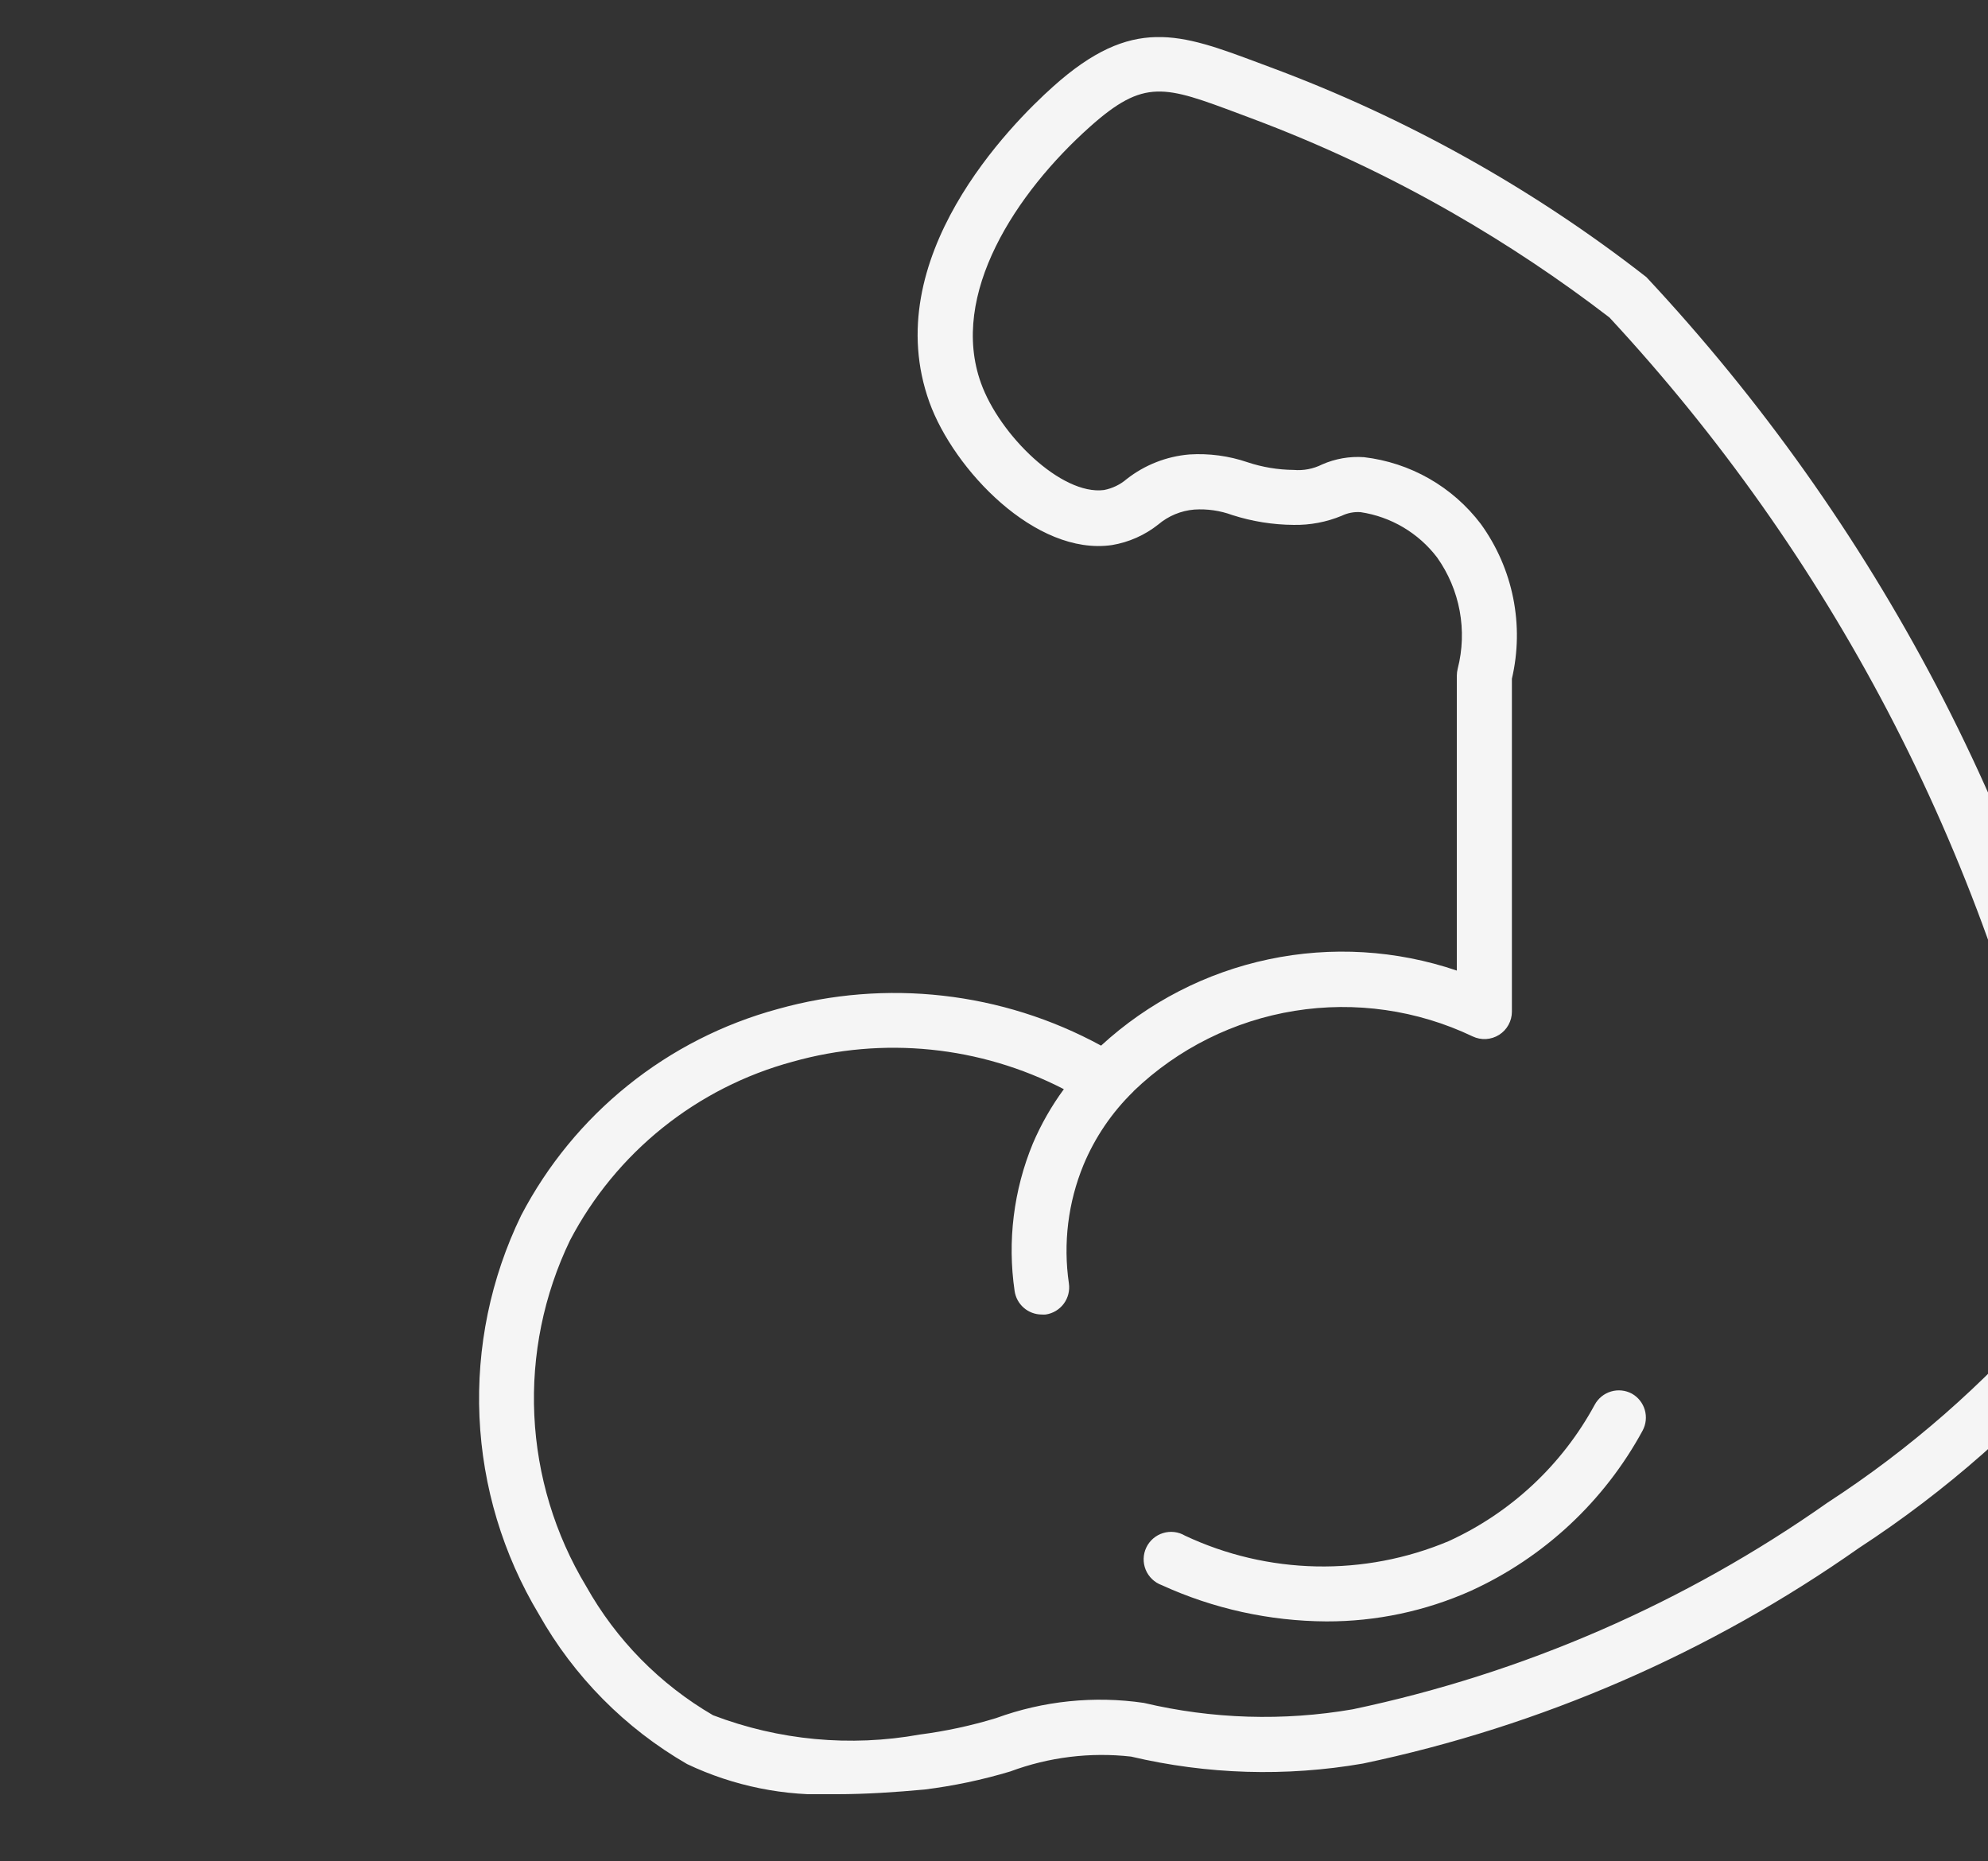 <svg width="172" height="161" viewBox="0 0 172 161" fill="none" xmlns="http://www.w3.org/2000/svg">
<rect x="0" y="0" width="172" height="161" fill="#333333" stroke="none"/>
<g clip-path="url(#clip0_2813_2458)">
<g clip-path="url(#clip1_2813_2458)">
<g clip-path="url(#clip2_2813_2458)">
<path d="M182.906 102.711L182.536 101.03C179.46 86.502 174.41 72.463 167.526 59.306C160.785 46.459 152.349 34.576 142.446 23.975C132.606 16.297 121.645 10.177 109.946 5.83L108.892 5.436C102.09 2.895 97.967 1.351 91.122 7.483C87.469 10.746 75.922 22.346 80.415 34.805C82.51 40.605 89.583 48.105 96.195 47.155C97.666 46.912 99.051 46.297 100.218 45.369C101.096 44.627 102.184 44.177 103.329 44.082C104.446 44.009 105.566 44.171 106.616 44.557C108.333 45.108 110.124 45.394 111.927 45.407C113.353 45.433 114.77 45.164 116.088 44.618C116.593 44.375 117.153 44.267 117.712 44.305C120.348 44.699 122.726 46.107 124.339 48.228C125.316 49.606 125.982 51.181 126.289 52.842C126.597 54.503 126.539 56.211 126.12 57.847C126.07 58.041 126.045 58.241 126.044 58.441V83.963C120.803 82.182 115.179 81.845 109.763 82.988C104.347 84.13 99.339 86.71 95.264 90.456C86.711 85.795 76.675 84.658 67.296 87.288C62.563 88.573 58.148 90.822 54.327 93.894C50.505 96.967 47.36 100.797 45.09 105.143C42.456 110.567 41.217 116.563 41.484 122.586C41.751 128.61 43.516 134.472 46.619 139.642C49.656 145.034 54.085 149.511 59.444 152.605C63.48 154.523 67.925 155.418 72.388 155.213C74.896 155.213 77.466 155.042 79.988 154.809C82.5 154.497 84.982 153.974 87.407 153.246C90.742 152.004 94.321 151.563 97.857 151.959C104.436 153.51 111.261 153.715 117.921 152.562C133.347 149.324 147.95 142.977 160.842 133.909C168.339 129.019 175.092 123.076 180.897 116.263C182.365 114.365 183.32 112.122 183.672 109.749C184.024 107.376 183.76 104.953 182.906 102.711ZM177.135 113.37C171.615 119.787 165.21 125.385 158.111 129.995C145.775 138.68 131.8 144.761 117.038 147.869C111.036 148.904 104.886 148.715 98.959 147.314C94.657 146.686 90.266 147.138 86.182 148.629C84.021 149.288 81.81 149.764 79.57 150.054C73.569 151.136 67.387 150.557 61.691 148.382C57.101 145.71 53.31 141.858 50.714 137.225C48.014 132.745 46.473 127.663 46.229 122.439C45.985 117.214 47.047 112.011 49.317 107.3C51.288 103.536 54.017 100.22 57.33 97.561C60.644 94.902 64.472 92.957 68.574 91.848C76.415 89.635 84.804 90.484 92.043 94.223C90.974 95.68 90.075 97.254 89.364 98.916C87.697 102.95 87.15 107.36 87.783 111.679C87.864 112.244 88.145 112.761 88.576 113.135C89.007 113.509 89.558 113.716 90.129 113.717C90.243 113.724 90.357 113.724 90.471 113.717C91.094 113.626 91.655 113.292 92.032 112.788C92.409 112.284 92.57 111.651 92.48 111.028C91.972 107.558 92.409 104.016 93.744 100.773C94.738 98.388 96.205 96.229 98.057 94.427L98.09 94.38C101.92 90.708 106.777 88.29 112.015 87.447C117.253 86.603 122.623 87.375 127.412 89.658C127.774 89.83 128.173 89.908 128.573 89.885C128.974 89.861 129.361 89.736 129.7 89.523C130.039 89.309 130.319 89.013 130.512 88.662C130.706 88.311 130.808 87.917 130.808 87.516V58.717C131.345 56.421 131.383 54.037 130.918 51.726C130.453 49.415 129.497 47.231 128.115 45.322C126.906 43.729 125.388 42.397 123.652 41.405C121.916 40.414 119.997 39.783 118.012 39.55C116.772 39.462 115.53 39.678 114.392 40.177C113.63 40.561 112.777 40.726 111.927 40.652C110.569 40.64 109.221 40.416 107.932 39.987C106.32 39.438 104.616 39.208 102.916 39.313C100.936 39.476 99.046 40.216 97.482 41.441C96.921 41.924 96.243 42.251 95.516 42.391C91.83 42.866 86.491 37.641 84.876 33.147C82.106 25.476 87.92 16.665 94.281 10.984C99.007 6.761 100.745 7.421 107.224 9.844L108.288 10.243C114.311 12.496 120.14 15.238 125.716 18.441C130.423 21.144 134.944 24.159 139.249 27.466C148.744 37.703 156.839 49.153 163.322 61.519C170.004 74.289 174.905 87.913 177.89 102.013L178.28 103.761C179.225 107.95 179.7 110.045 177.135 113.37ZM141.196 120.566C140.643 120.265 139.993 120.196 139.389 120.375C138.786 120.553 138.277 120.963 137.976 121.516C135.156 126.722 130.717 130.867 125.331 133.325C121.709 134.845 117.808 135.589 113.881 135.507C109.953 135.425 106.087 134.52 102.531 132.85C102.247 132.681 101.931 132.574 101.603 132.535C101.275 132.496 100.942 132.526 100.626 132.623C100.31 132.719 100.018 132.881 99.768 133.097C99.518 133.313 99.316 133.579 99.175 133.877C99.033 134.176 98.956 134.501 98.947 134.831C98.939 135.161 98.999 135.49 99.124 135.795C99.25 136.101 99.438 136.377 99.676 136.606C99.914 136.835 100.197 137.012 100.508 137.125C104.981 139.17 109.839 140.241 114.758 140.265C119.058 140.276 123.312 139.378 127.241 137.628C133.578 134.741 138.802 129.869 142.123 123.749C142.413 123.202 142.479 122.564 142.306 121.969C142.133 121.375 141.735 120.871 141.196 120.566Z" fill="#F5F5F5"/>
</g>
</g>
</g>
<defs>
<clipPath id="clip0_2813_2458">
<rect width="172" height="161" fill="white"/>
</clipPath>
<clipPath id="clip1_2813_2458">
<rect width="162.247" height="161.702" fill="white" transform="translate(36.606 3.213)"/>
</clipPath>
<clipPath id="clip2_2813_2458">
<rect width="152" height="152" fill="white" transform="translate(36.606 3.213)"/>
</clipPath>
</defs>
</svg>
